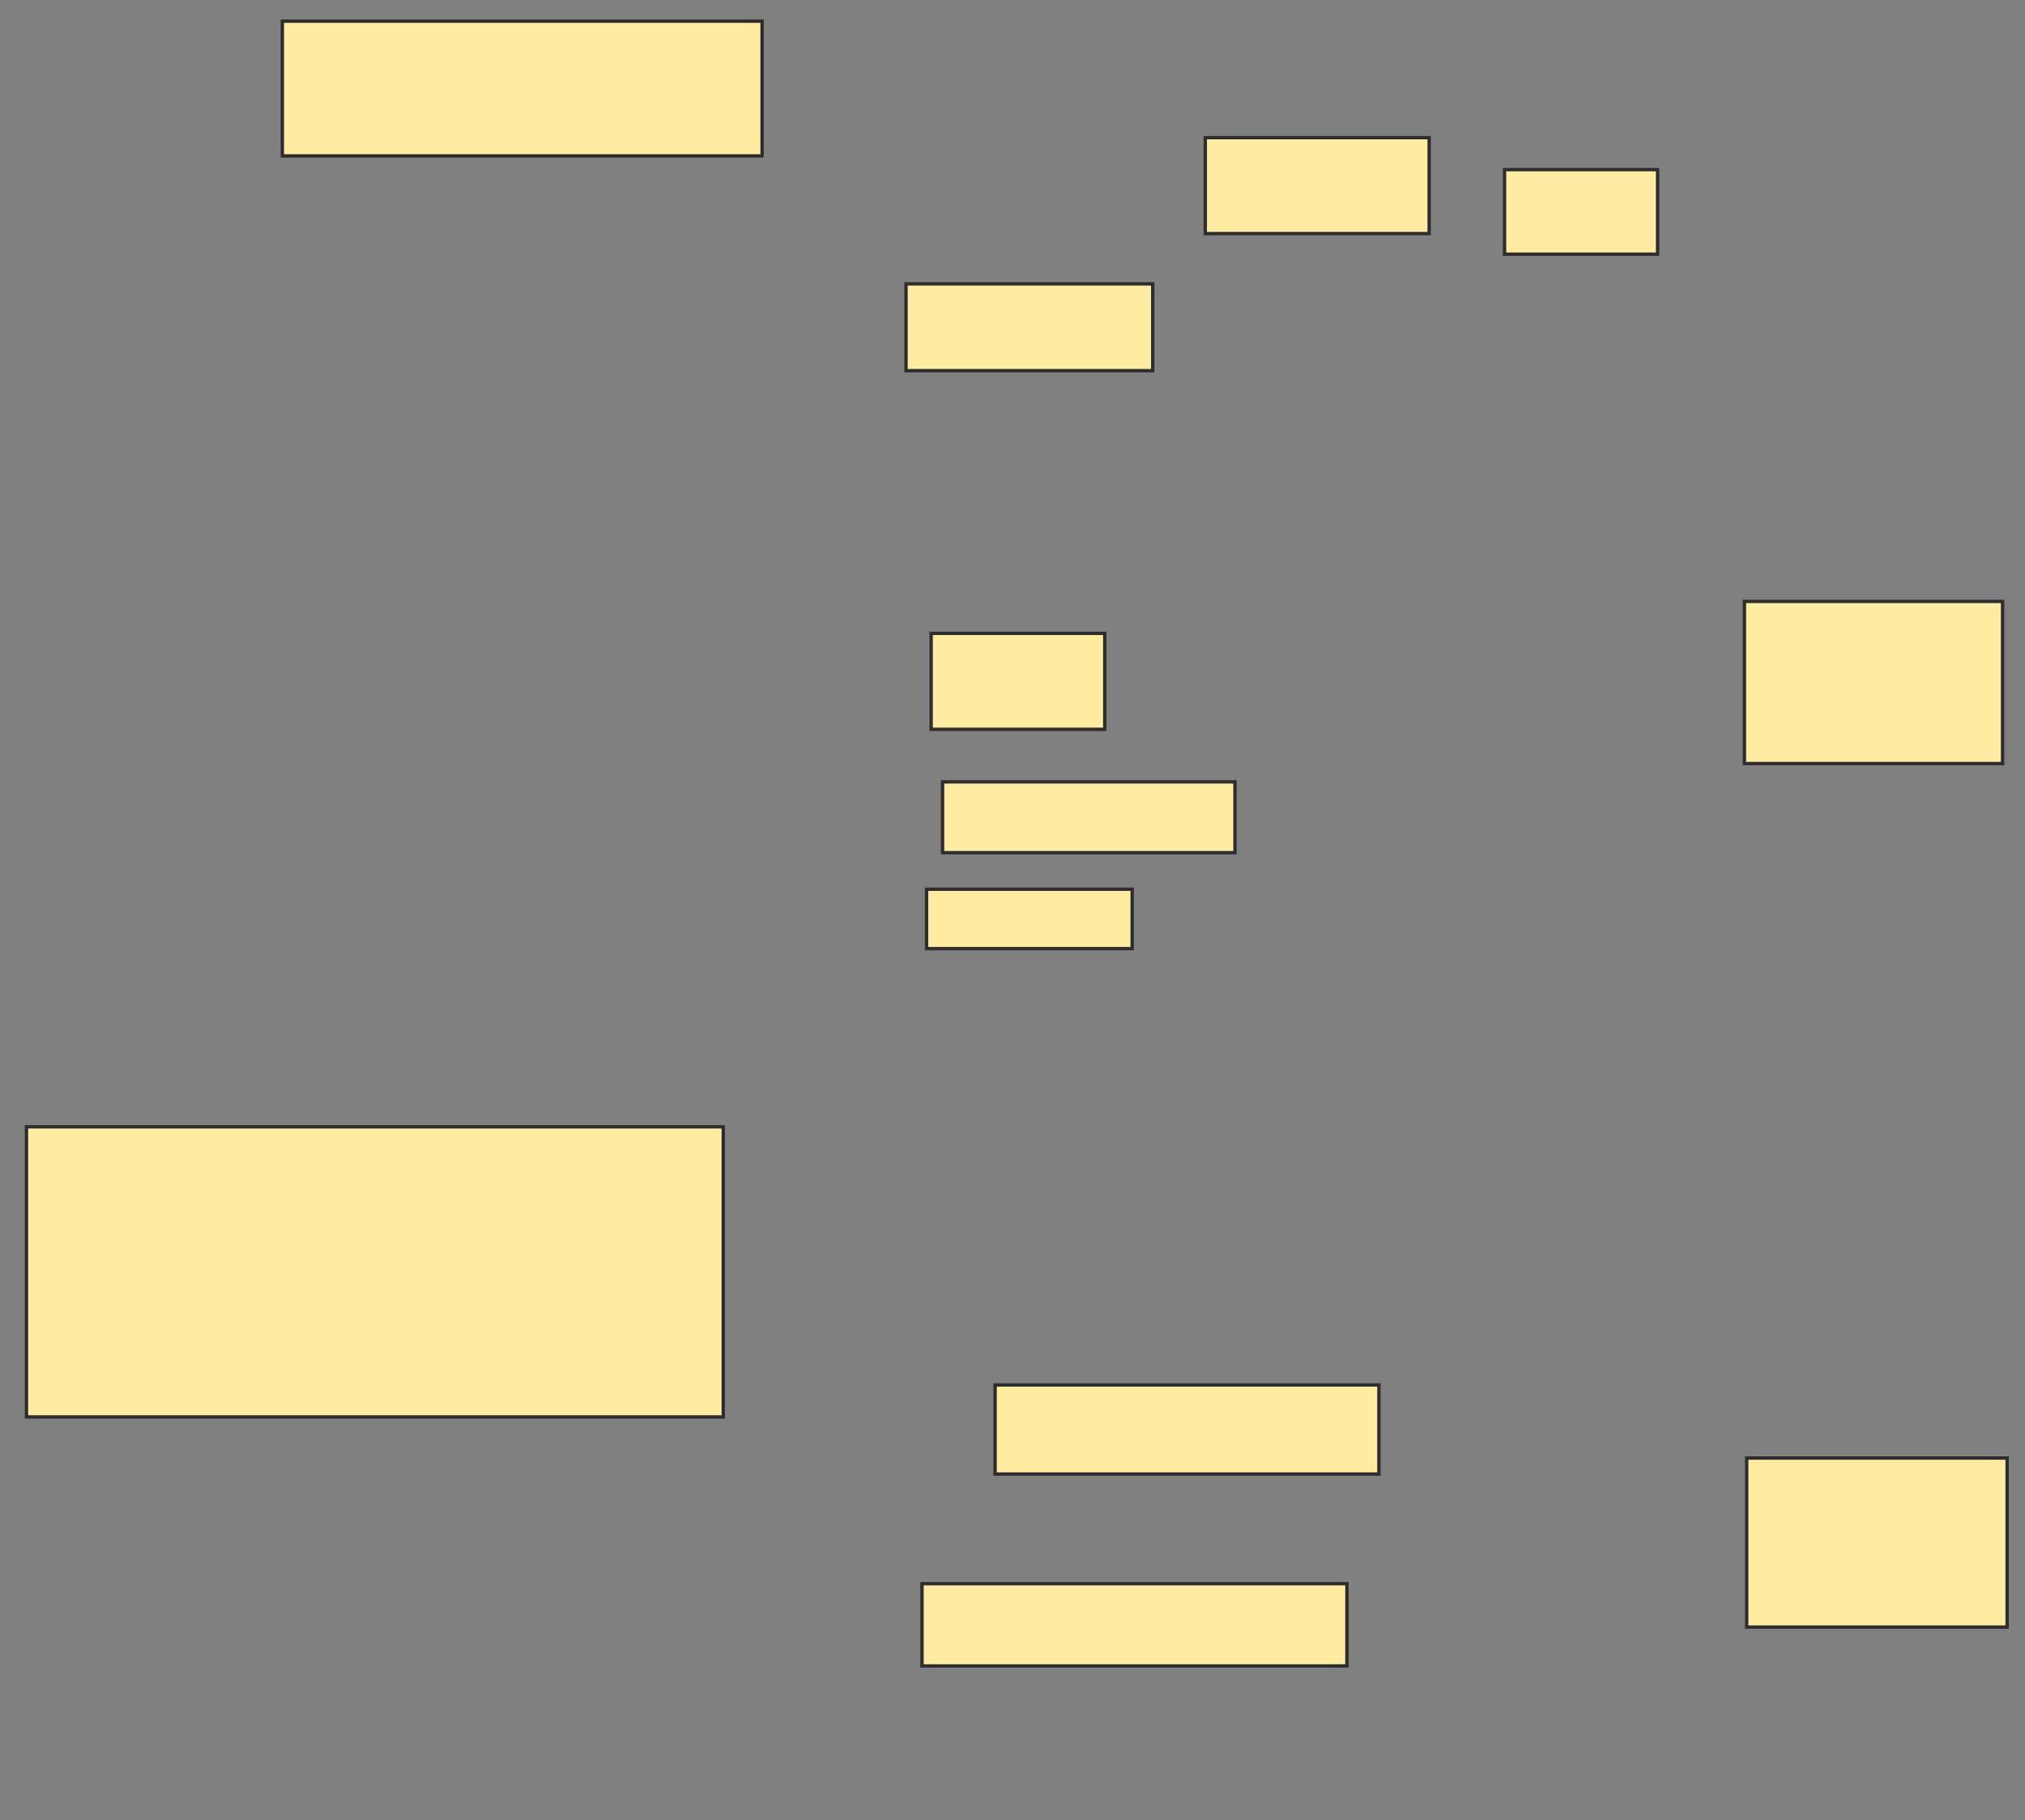 <svg xmlns="http://www.w3.org/2000/svg" width="603" height="542">
 <rect width="100%" height="100%" fill="#808080" stroke="none"/>
 <!-- Created with Image Occlusion Enhanced -->
 <g>
  <title>Labels</title>
 </g>
 <g>
  <title>Masks</title>
  <rect id="9d52c60bf5794fc1a48e3ac8b1bd089d-ao-1" height="40.136" width="142.857" y="6.299" x="84.075" stroke="#2D2D2D" fill="#FFEBA2"/>
  <rect id="9d52c60bf5794fc1a48e3ac8b1bd089d-ao-2" height="25.85" width="73.469" y="84.531" x="269.789" stroke="#2D2D2D" fill="#FFEBA2"/>
  <rect id="9d52c60bf5794fc1a48e3ac8b1bd089d-ao-3" height="28.571" width="66.667" y="40.993" x="358.905" stroke="#2D2D2D" fill="#FFEBA2"/>
  <rect id="9d52c60bf5794fc1a48e3ac8b1bd089d-ao-4" height="25.17" width="45.578" y="50.517" x="448.02" stroke="#2D2D2D" fill="#FFEBA2"/>
  <rect id="9d52c60bf5794fc1a48e3ac8b1bd089d-ao-5" height="48.299" width="76.871" y="179.088" x="519.449" stroke="#2D2D2D" fill="#FFEBA2"/>
  <rect id="9d52c60bf5794fc1a48e3ac8b1bd089d-ao-6" height="50.34" width="77.551" y="434.19" x="520.129" stroke="#2D2D2D" fill="#FFEBA2"/>
  <rect id="9d52c60bf5794fc1a48e3ac8b1bd089d-ao-7" height="24.49" width="126.531" y="471.605" x="274.551" stroke="#2D2D2D" fill="#FFEBA2"/>
  <rect id="9d52c60bf5794fc1a48e3ac8b1bd089d-ao-8" height="26.531" width="114.286" y="412.422" x="296.32" stroke="#2D2D2D" fill="#FFEBA2"/>
  <rect id="9d52c60bf5794fc1a48e3ac8b1bd089d-ao-9" height="86.395" width="207.483" y="335.551" x="7.884" stroke="#2D2D2D" fill="#FFEBA2"/>
  
  <rect id="9d52c60bf5794fc1a48e3ac8b1bd089d-ao-11" height="17.687" width="61.224" y="264.803" x="275.912" stroke="#2D2D2D" fill="#FFEBA2"/>
  <rect id="9d52c60bf5794fc1a48e3ac8b1bd089d-ao-12" height="21.088" width="87.075" y="232.83" x="280.673" stroke="#2D2D2D" fill="#FFEBA2"/>
  <rect id="9d52c60bf5794fc1a48e3ac8b1bd089d-ao-13" height="28.571" width="51.701" y="188.612" x="277.272" stroke="#2D2D2D" fill="#FFEBA2"/>
 </g>
</svg>